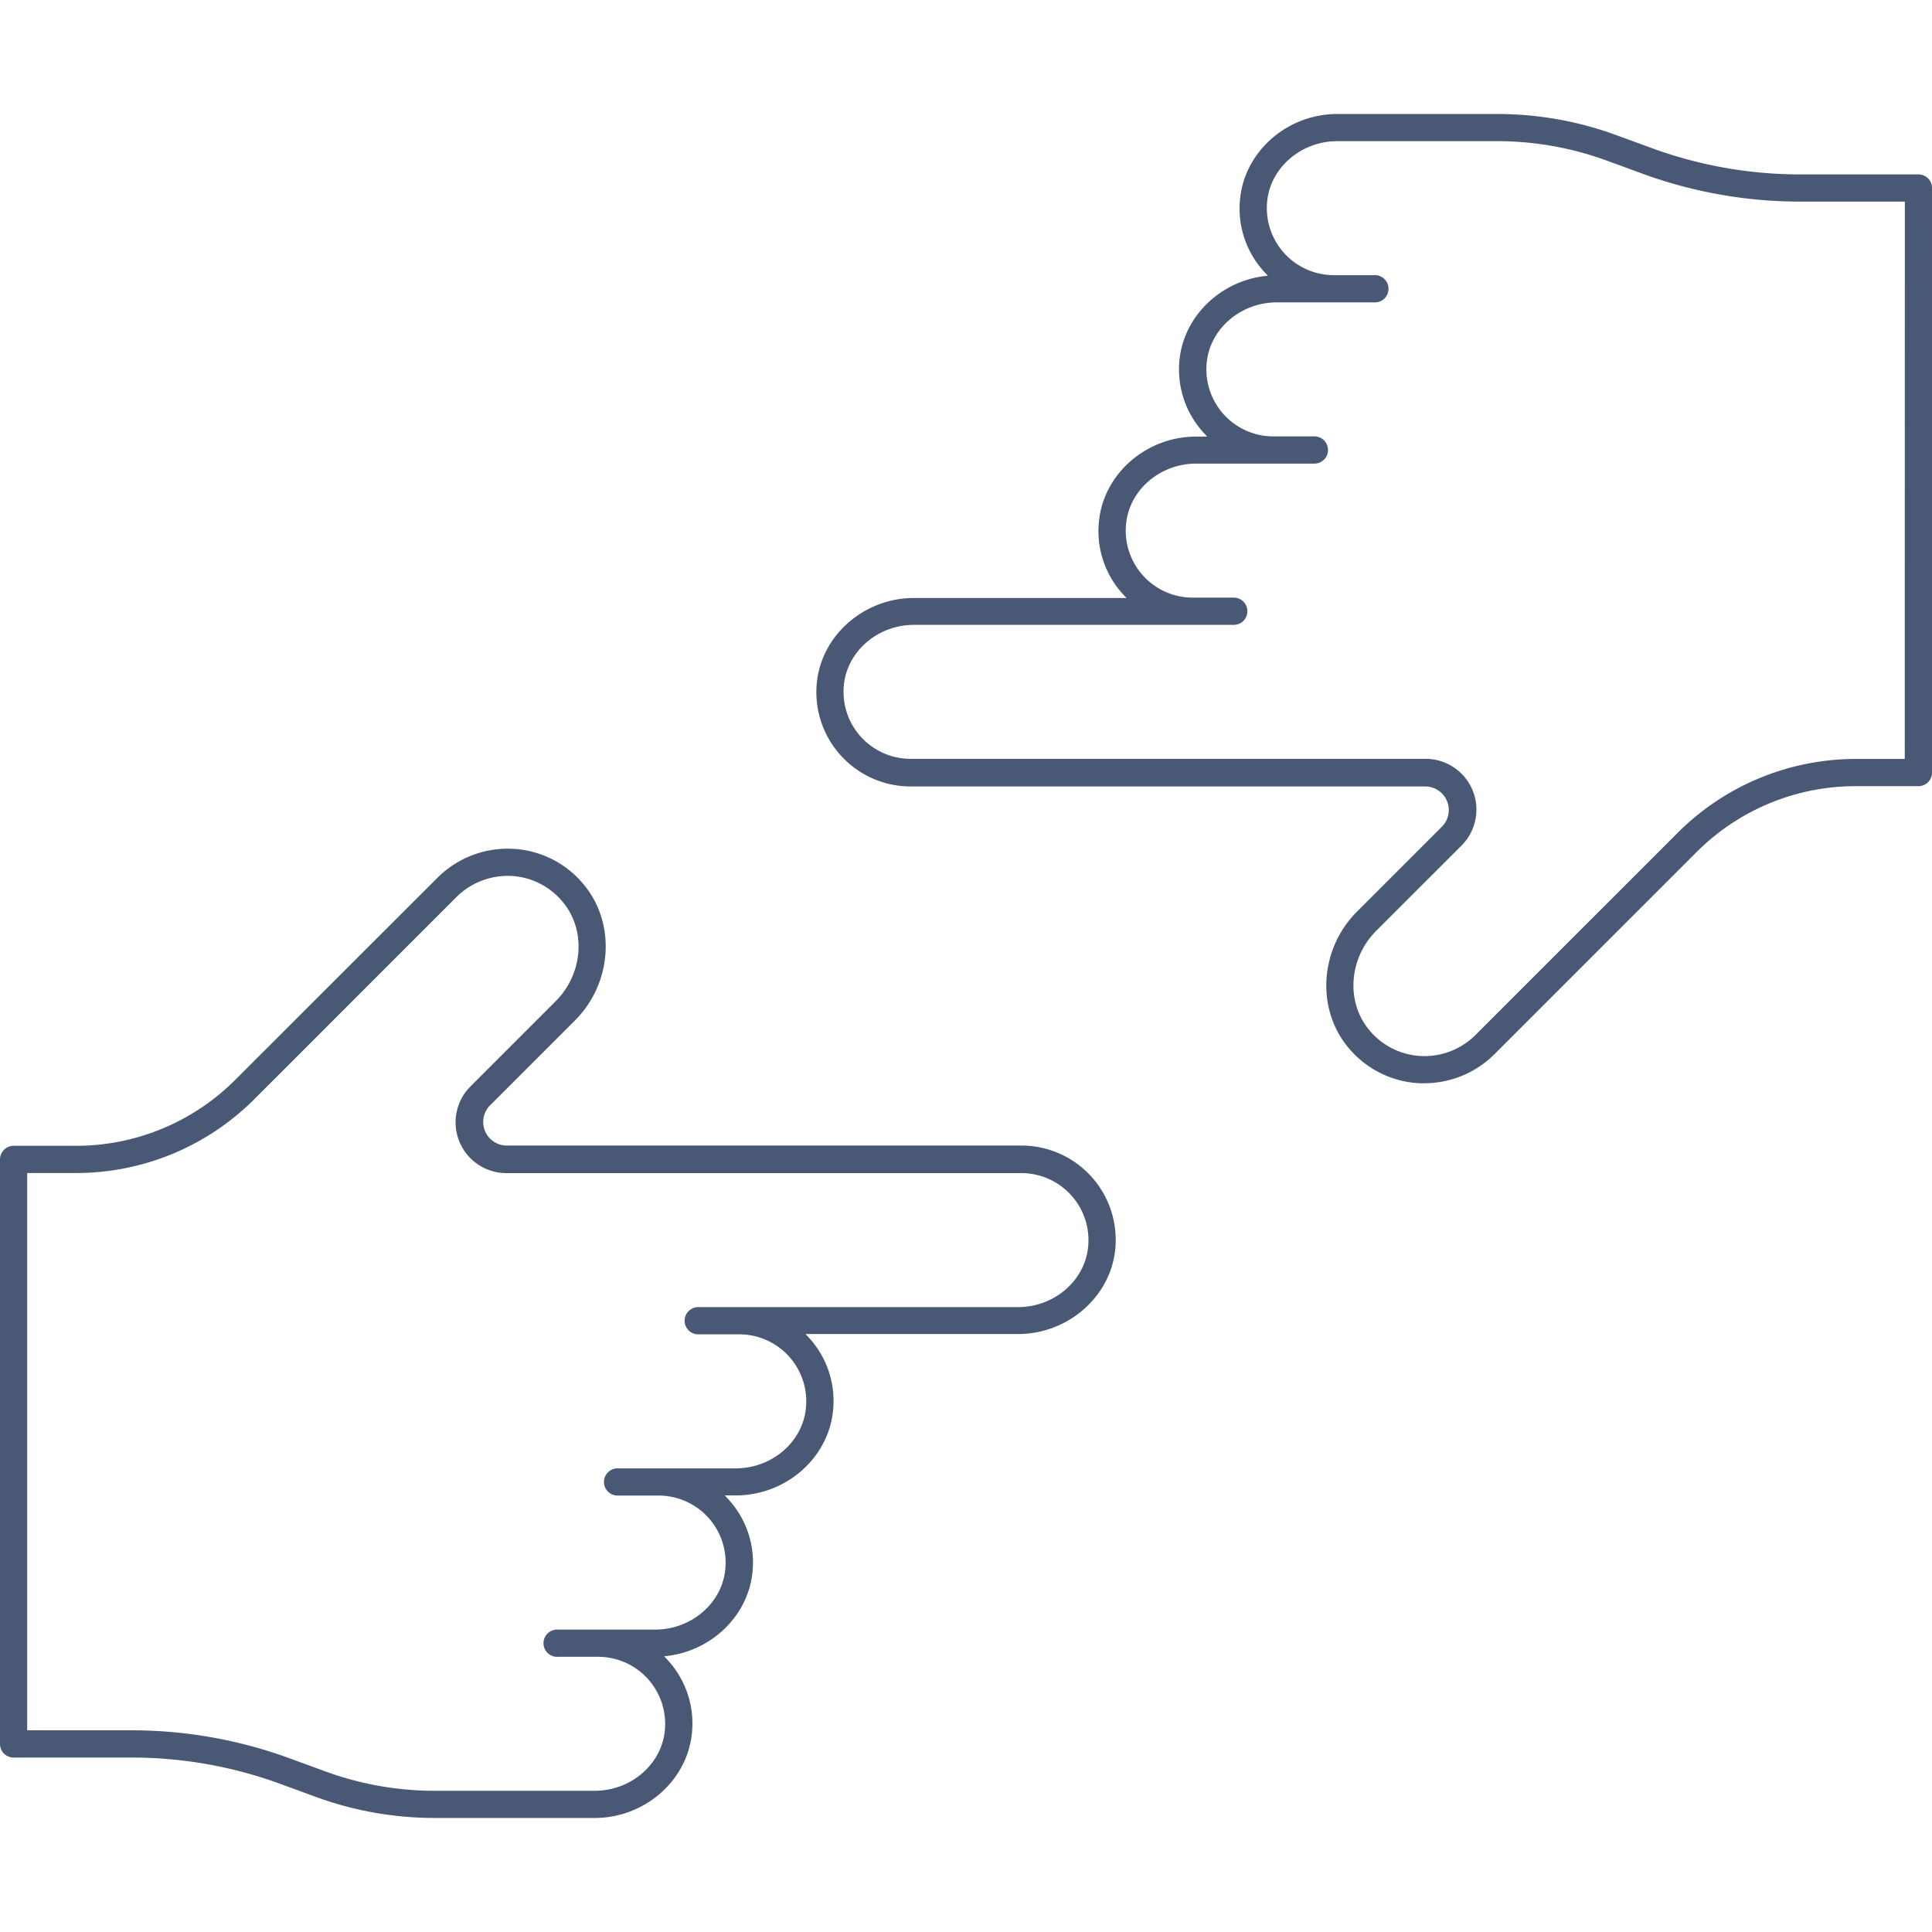<svg id="Layer_1" data-name="Layer 1" xmlns="http://www.w3.org/2000/svg" viewBox="0 0 512 512"><defs><style>.cls-1{fill:#495875;}</style></defs><title>gesture-45-filled</title><path class="cls-1" d="M3.61,465.77H34.84a114.5,114.5,0,0,1,39.51,7l9.28,3.4a91.65,91.65,0,0,0,31.64,5.61H157.6c13.24,0,24.56-9.89,25.77-22.54A24.78,24.78,0,0,0,177,440c-.33-.37-.68-.73-1-1.07,12.22-1.08,22.3-10.54,23.43-22.42A24.76,24.76,0,0,0,193,397.3c-.3-.33-.61-.65-.92-1H195c13.25,0,24.57-9.89,25.77-22.53a24.76,24.76,0,0,0-6.37-19.24c-.3-.33-.61-.65-.92-1h56.31c13.24,0,24.56-9.9,25.77-22.54a25,25,0,0,0-24.86-27.41H134.22A6.25,6.25,0,0,1,129.8,293l22.56-22.56c9.86-9.85,10.92-25.63,2.42-35.93a26,26,0,0,0-19-9.57,26.34,26.34,0,0,0-19.83,7.66L62.41,286.1A59.59,59.59,0,0,1,20,303.65H3.61A3.6,3.6,0,0,0,0,307.26V462.17A3.6,3.6,0,0,0,3.61,465.77ZM7.21,310.86H20a66.76,66.76,0,0,0,47.5-19.67L121,237.69a19.32,19.32,0,0,1,14.39-5.56,18.94,18.94,0,0,1,13.83,7c6.16,7.46,5.3,19-2,26.24L124.7,287.89a13.46,13.46,0,0,0,9.51,23H270.69a17.77,17.77,0,0,1,17.68,19.51c-.86,9-9,16-18.59,16H185.23a3.61,3.61,0,1,0,0,7.21h10.68a17.76,17.76,0,0,1,17.67,19.52c-.85,9-9,16-18.59,16H163.86a3.61,3.61,0,1,0,0,7.21h10.68a17.76,17.76,0,0,1,17.67,19.52c-.85,9-9,16-18.59,16H147.83a3.61,3.61,0,1,0,0,7.21h10.68a17.77,17.77,0,0,1,17.68,19.51c-.86,9-9,16-18.59,16H115.27a84.39,84.39,0,0,1-29.16-5.18L76.82,466a121.73,121.73,0,0,0-42-7.45H7.21Z"/><path class="cls-1" d="M508.39,46.22H477.16a114.54,114.54,0,0,1-39.51-7l-9.28-3.4a91.65,91.65,0,0,0-31.64-5.61H354.4c-13.24,0-24.56,9.89-25.77,22.54A24.78,24.78,0,0,0,335,72c.33.37.68.73,1,1.07-12.22,1.08-22.3,10.54-23.43,22.42A24.76,24.76,0,0,0,319,114.7c.3.33.61.65.92,1H317c-13.25,0-24.57,9.89-25.77,22.53a24.76,24.76,0,0,0,6.37,19.24c.3.33.61.65.92,1H242.23c-13.24,0-24.56,9.89-25.77,22.54a25,25,0,0,0,24.86,27.41H377.78A6.25,6.25,0,0,1,382.2,219l-22.56,22.56c-9.86,9.86-10.92,25.64-2.42,35.94a26.06,26.06,0,0,0,19,9.57c.42,0,.83,0,1.24,0a26.34,26.34,0,0,0,18.59-7.7l53.49-53.49A59.58,59.58,0,0,1,492,208.34h16.4a3.6,3.6,0,0,0,3.61-3.61V49.83A3.6,3.6,0,0,0,508.39,46.22Zm-3.61,154.91H492a66.73,66.73,0,0,0-47.5,19.68L391,274.3a19.14,19.14,0,0,1-14.39,5.56,18.94,18.94,0,0,1-13.83-7c-6.16-7.46-5.3-19,2-26.25L387.3,224.1a13.46,13.46,0,0,0-9.51-23H241.31a17.77,17.77,0,0,1-17.68-19.51c.86-9,9-16,18.59-16h84.55a3.61,3.61,0,1,0,0-7.21H316.09a17.76,17.76,0,0,1-17.67-19.52c.85-9,9-16,18.59-16h31.13a3.61,3.61,0,1,0,0-7.21H337.46a17.76,17.76,0,0,1-17.67-19.52c.85-9,9-16,18.59-16h25.79a3.61,3.61,0,1,0,0-7.21H353.49a17.77,17.77,0,0,1-17.68-19.51c.86-9,9-16,18.59-16h42.33a84.39,84.39,0,0,1,29.16,5.18l9.28,3.4a121.78,121.78,0,0,0,42,7.44h27.63Z"/></svg>